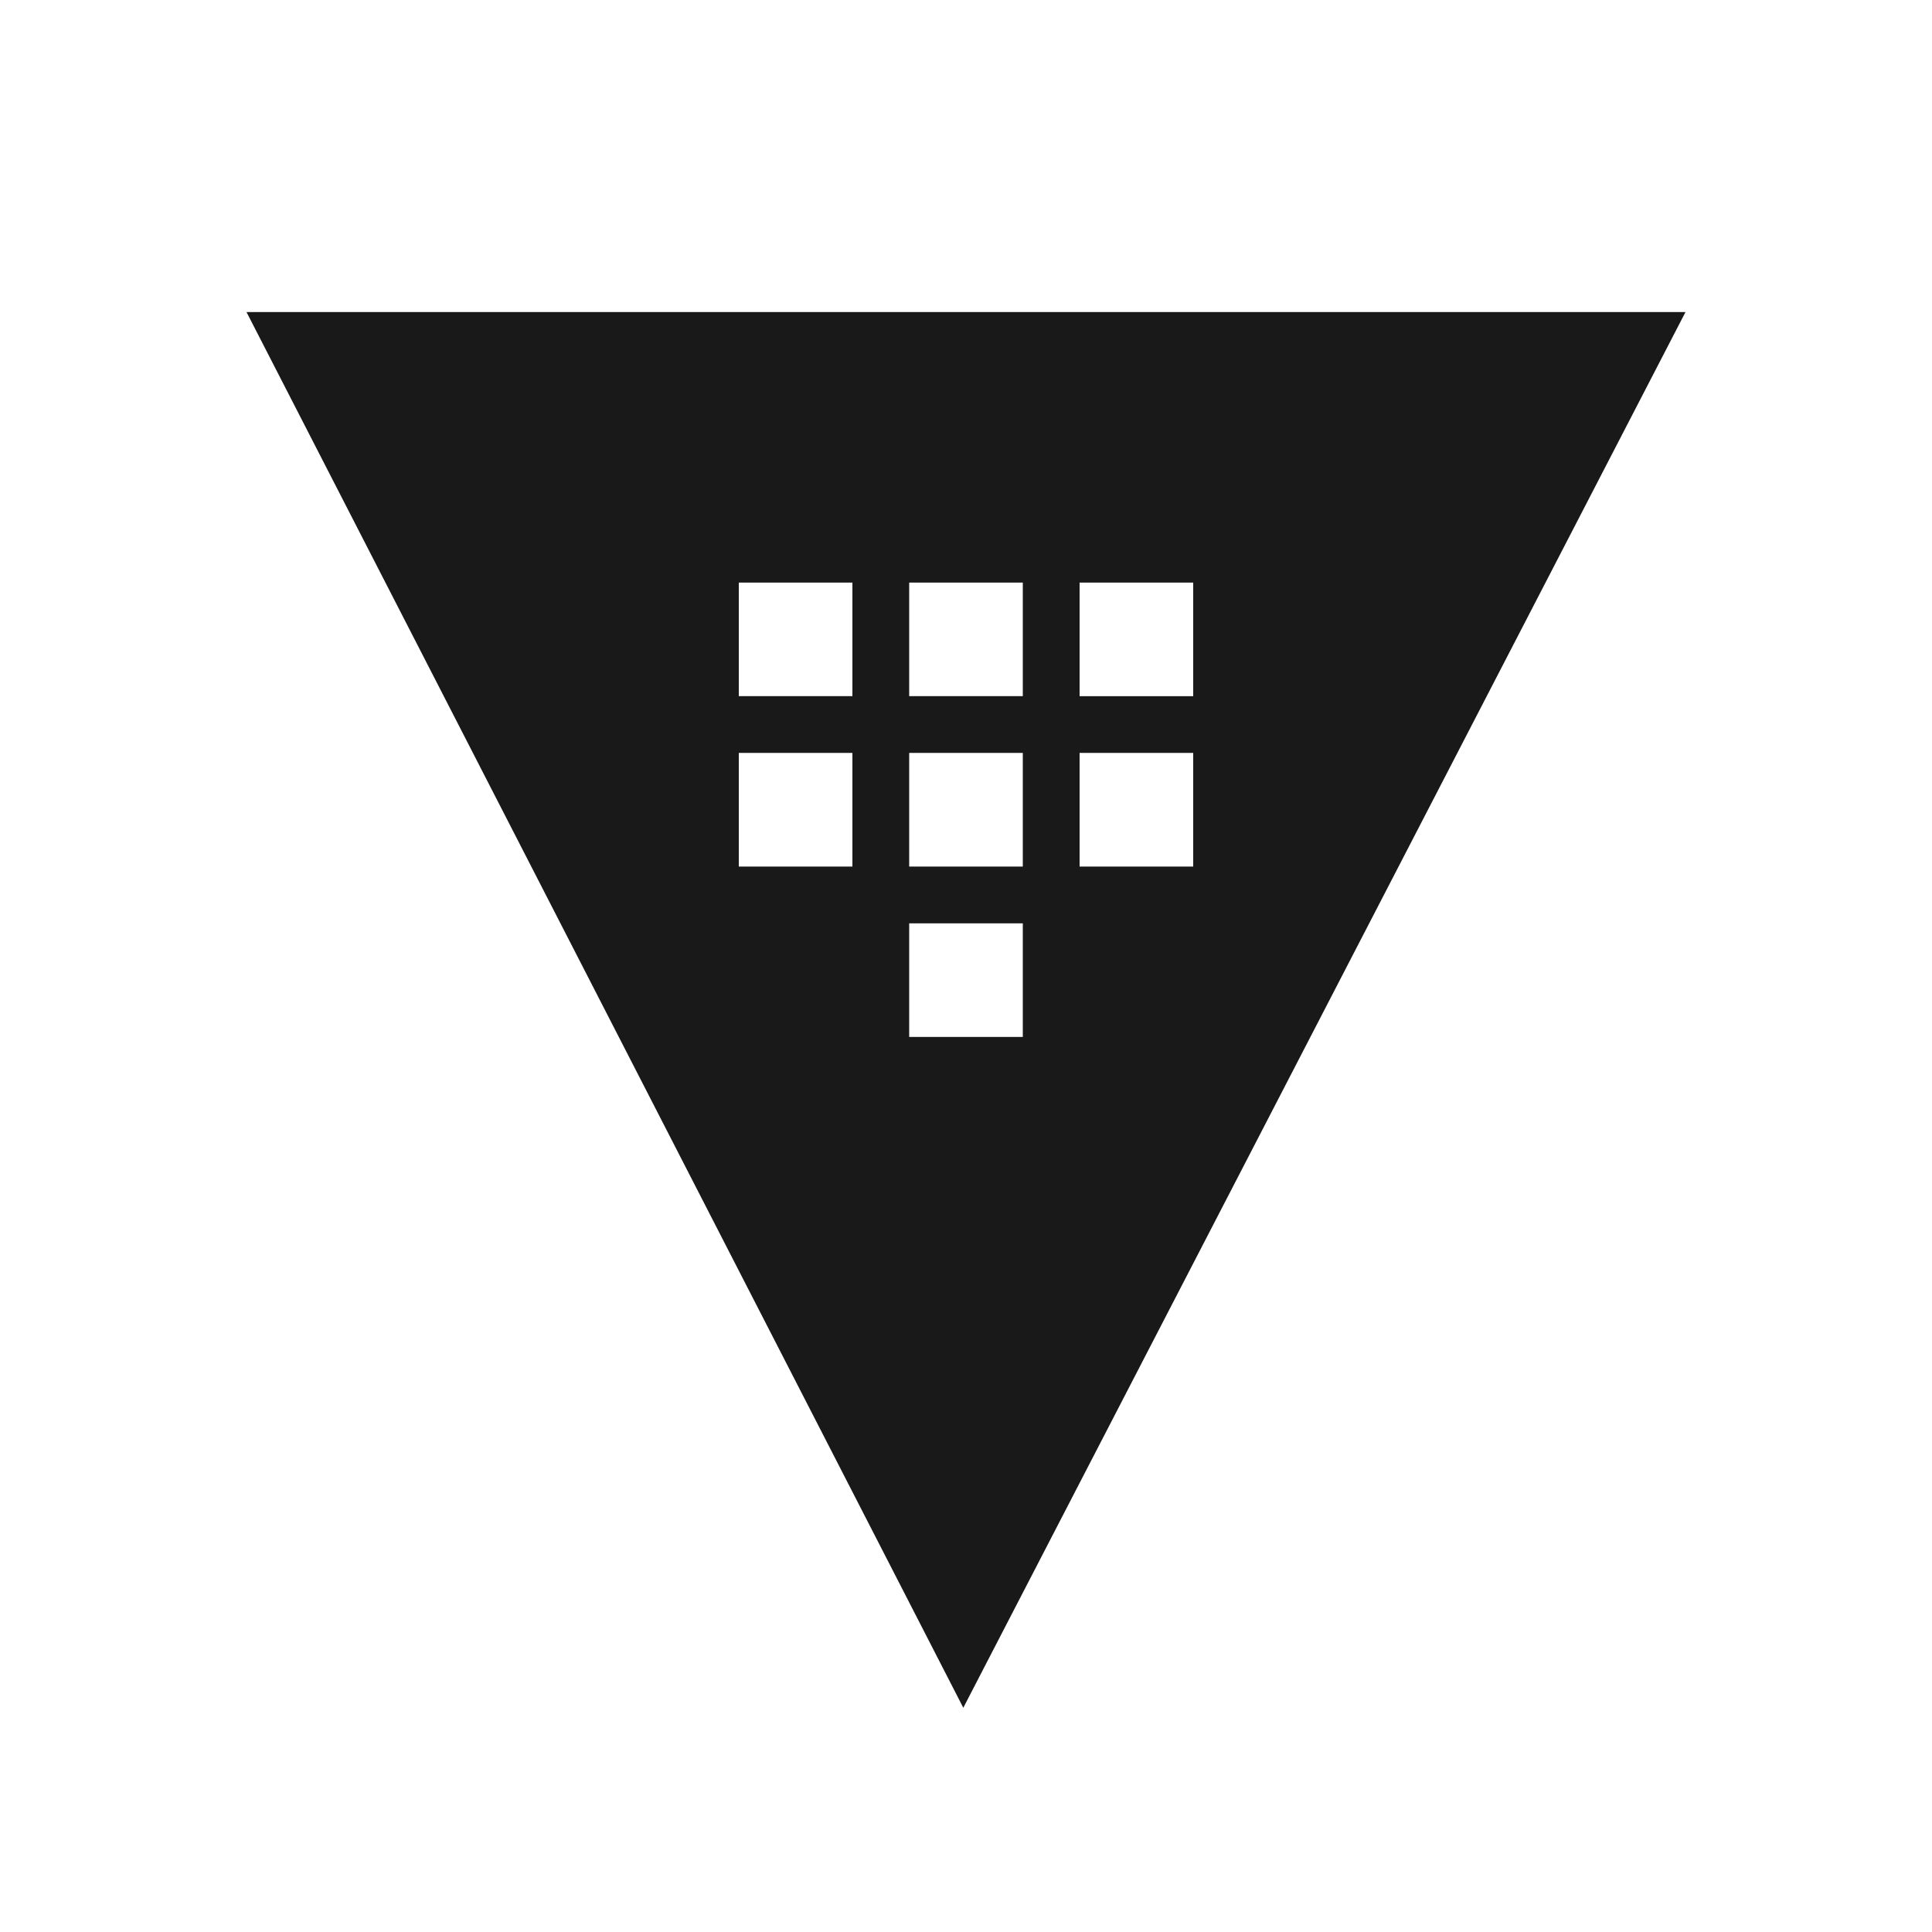 <?xml version="1.0" encoding="UTF-8"?>
<svg id="Layer_1" data-name="Layer 1" xmlns="http://www.w3.org/2000/svg" viewBox="0 0 88 88">
  <defs>
    <style>
      .cls-1 {
        fill: #191919;
      }
    </style>
  </defs>
  <path class="cls-1" d="M11.228,14.214l32.649,63.572L76.772,14.214H11.228ZM38.825,39.47h-5.174v-5.175h5.175s0,5.175,0,5.175ZM38.825,31.709h-5.174v-5.174h5.175s0,5.175,0,5.174ZM46.587,47.232h-5.175v-5.175h5.175v5.175ZM46.587,39.47h-5.175v-5.175h5.175v5.175ZM46.587,31.709h-5.175v-5.174h5.175s0,5.175,0,5.174ZM54.349,39.47h-5.175v-5.175h5.175v5.175ZM49.174,31.709v-5.174h5.175v5.175s-5.175,0-5.175,0Z"/>
</svg>